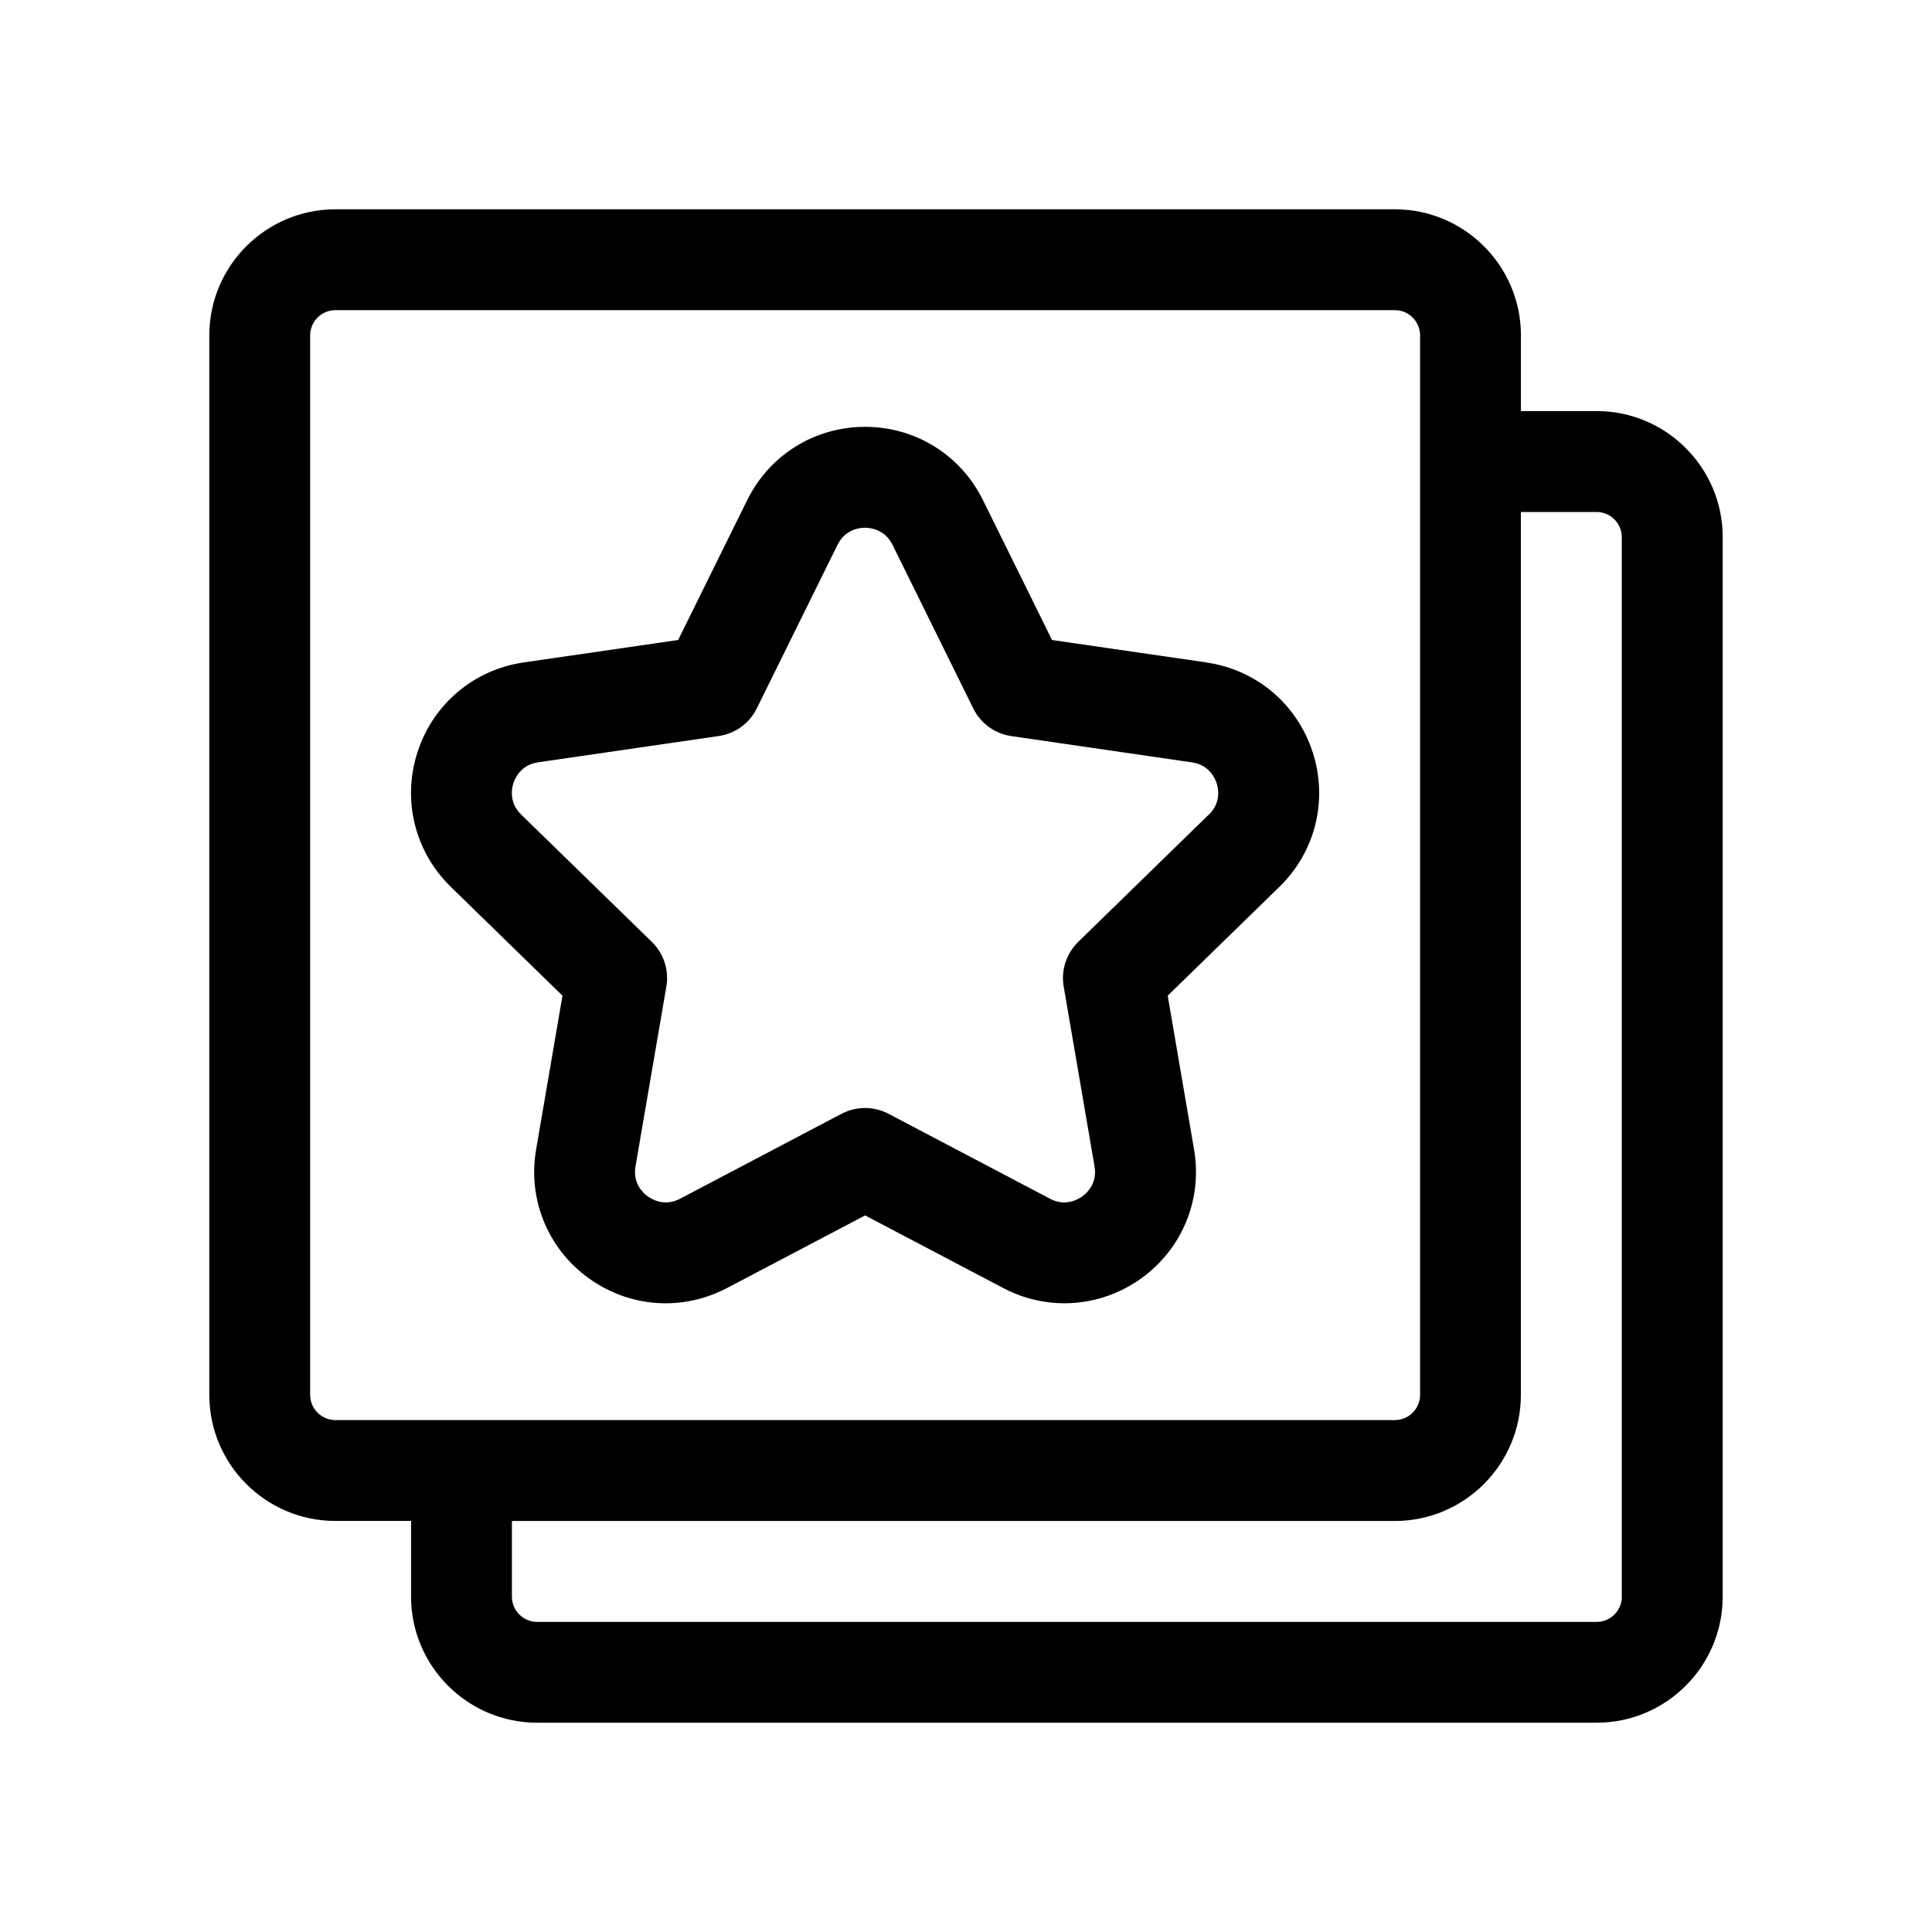 <?xml version="1.0" encoding="UTF-8"?>
<svg id="Layer_1" data-name="Layer 1" xmlns="http://www.w3.org/2000/svg" viewBox="0 0 300 300">
  <path d="m247.92,63.83h-11.75v-11.75c0-10.8-8.78-19.58-19.58-19.58H52.08c-10.8,0-19.58,8.79-19.58,19.58v164.51c0,10.8,8.78,19.58,19.58,19.58h11.75v11.75c0,10.8,8.78,19.58,19.58,19.58h164.51c10.8,0,19.58-8.78,19.58-19.58V83.41c0-10.8-8.78-19.58-19.58-19.58ZM48.16,216.59V52.08c0-2.16,1.76-3.92,3.92-3.92h164.51c2.16,0,3.92,1.76,3.92,3.92v164.51c0,2.16-1.76,3.92-3.92,3.92H52.08c-2.16,0-3.92-1.76-3.92-3.92Zm203.68,31.34c0,2.16-1.76,3.92-3.92,3.92H83.41c-2.16,0-3.92-1.76-3.92-3.92v-11.75h137.09c10.8,0,19.58-8.78,19.58-19.58V79.5h11.75c2.16,0,3.92,1.76,3.92,3.92v164.51Z"/>
  <path d="m187.33,102.86l-23.97-3.48-10.72-21.71h0c-3.47-7.03-10.48-11.39-18.31-11.39s-14.85,4.36-18.31,11.39l-10.72,21.71-23.97,3.48c-7.75,1.12-14.07,6.45-16.49,13.9-2.43,7.45-.44,15.48,5.16,20.95l17.34,16.9-4.09,23.87c-1.33,7.71,1.78,15.37,8.12,19.97,6.36,4.61,14.58,5.2,21.53,1.55l21.43-11.27,21.44,11.27c3.01,1.59,6.27,2.37,9.52,2.37,4.22,0,8.41-1.32,12-3.92,6.33-4.61,9.45-12.26,8.12-19.97l-4.09-23.87,17.34-16.9c5.61-5.47,7.59-13.49,5.16-20.94-2.42-7.45-8.74-12.78-16.49-13.9Zm.38,23.62l-20.29,19.78c-1.84,1.8-2.69,4.4-2.25,6.93l4.79,27.93c.45,2.63-1.18,4.13-1.9,4.65-.72.52-2.67,1.61-5.01.37l-25.08-13.19c-1.15-.6-2.39-.9-3.65-.9s-2.5.3-3.65.9l-25.07,13.19c-2.36,1.24-4.3.15-5.02-.37-.72-.52-2.35-2.02-1.9-4.65l4.79-27.93c.44-2.54-.41-5.13-2.25-6.93l-20.29-19.77c-1.91-1.87-1.48-4.04-1.21-4.88.28-.85,1.2-2.85,3.84-3.24l28.05-4.08c2.56-.37,4.76-1.97,5.9-4.29l12.54-25.4c1.19-2.4,3.38-2.65,4.27-2.65s3.08.26,4.27,2.65l12.54,25.41c1.14,2.31,3.34,3.92,5.9,4.29l28.05,4.08c2.64.38,3.56,2.39,3.84,3.24s.7,3.02-1.21,4.88Z"/>
</svg>